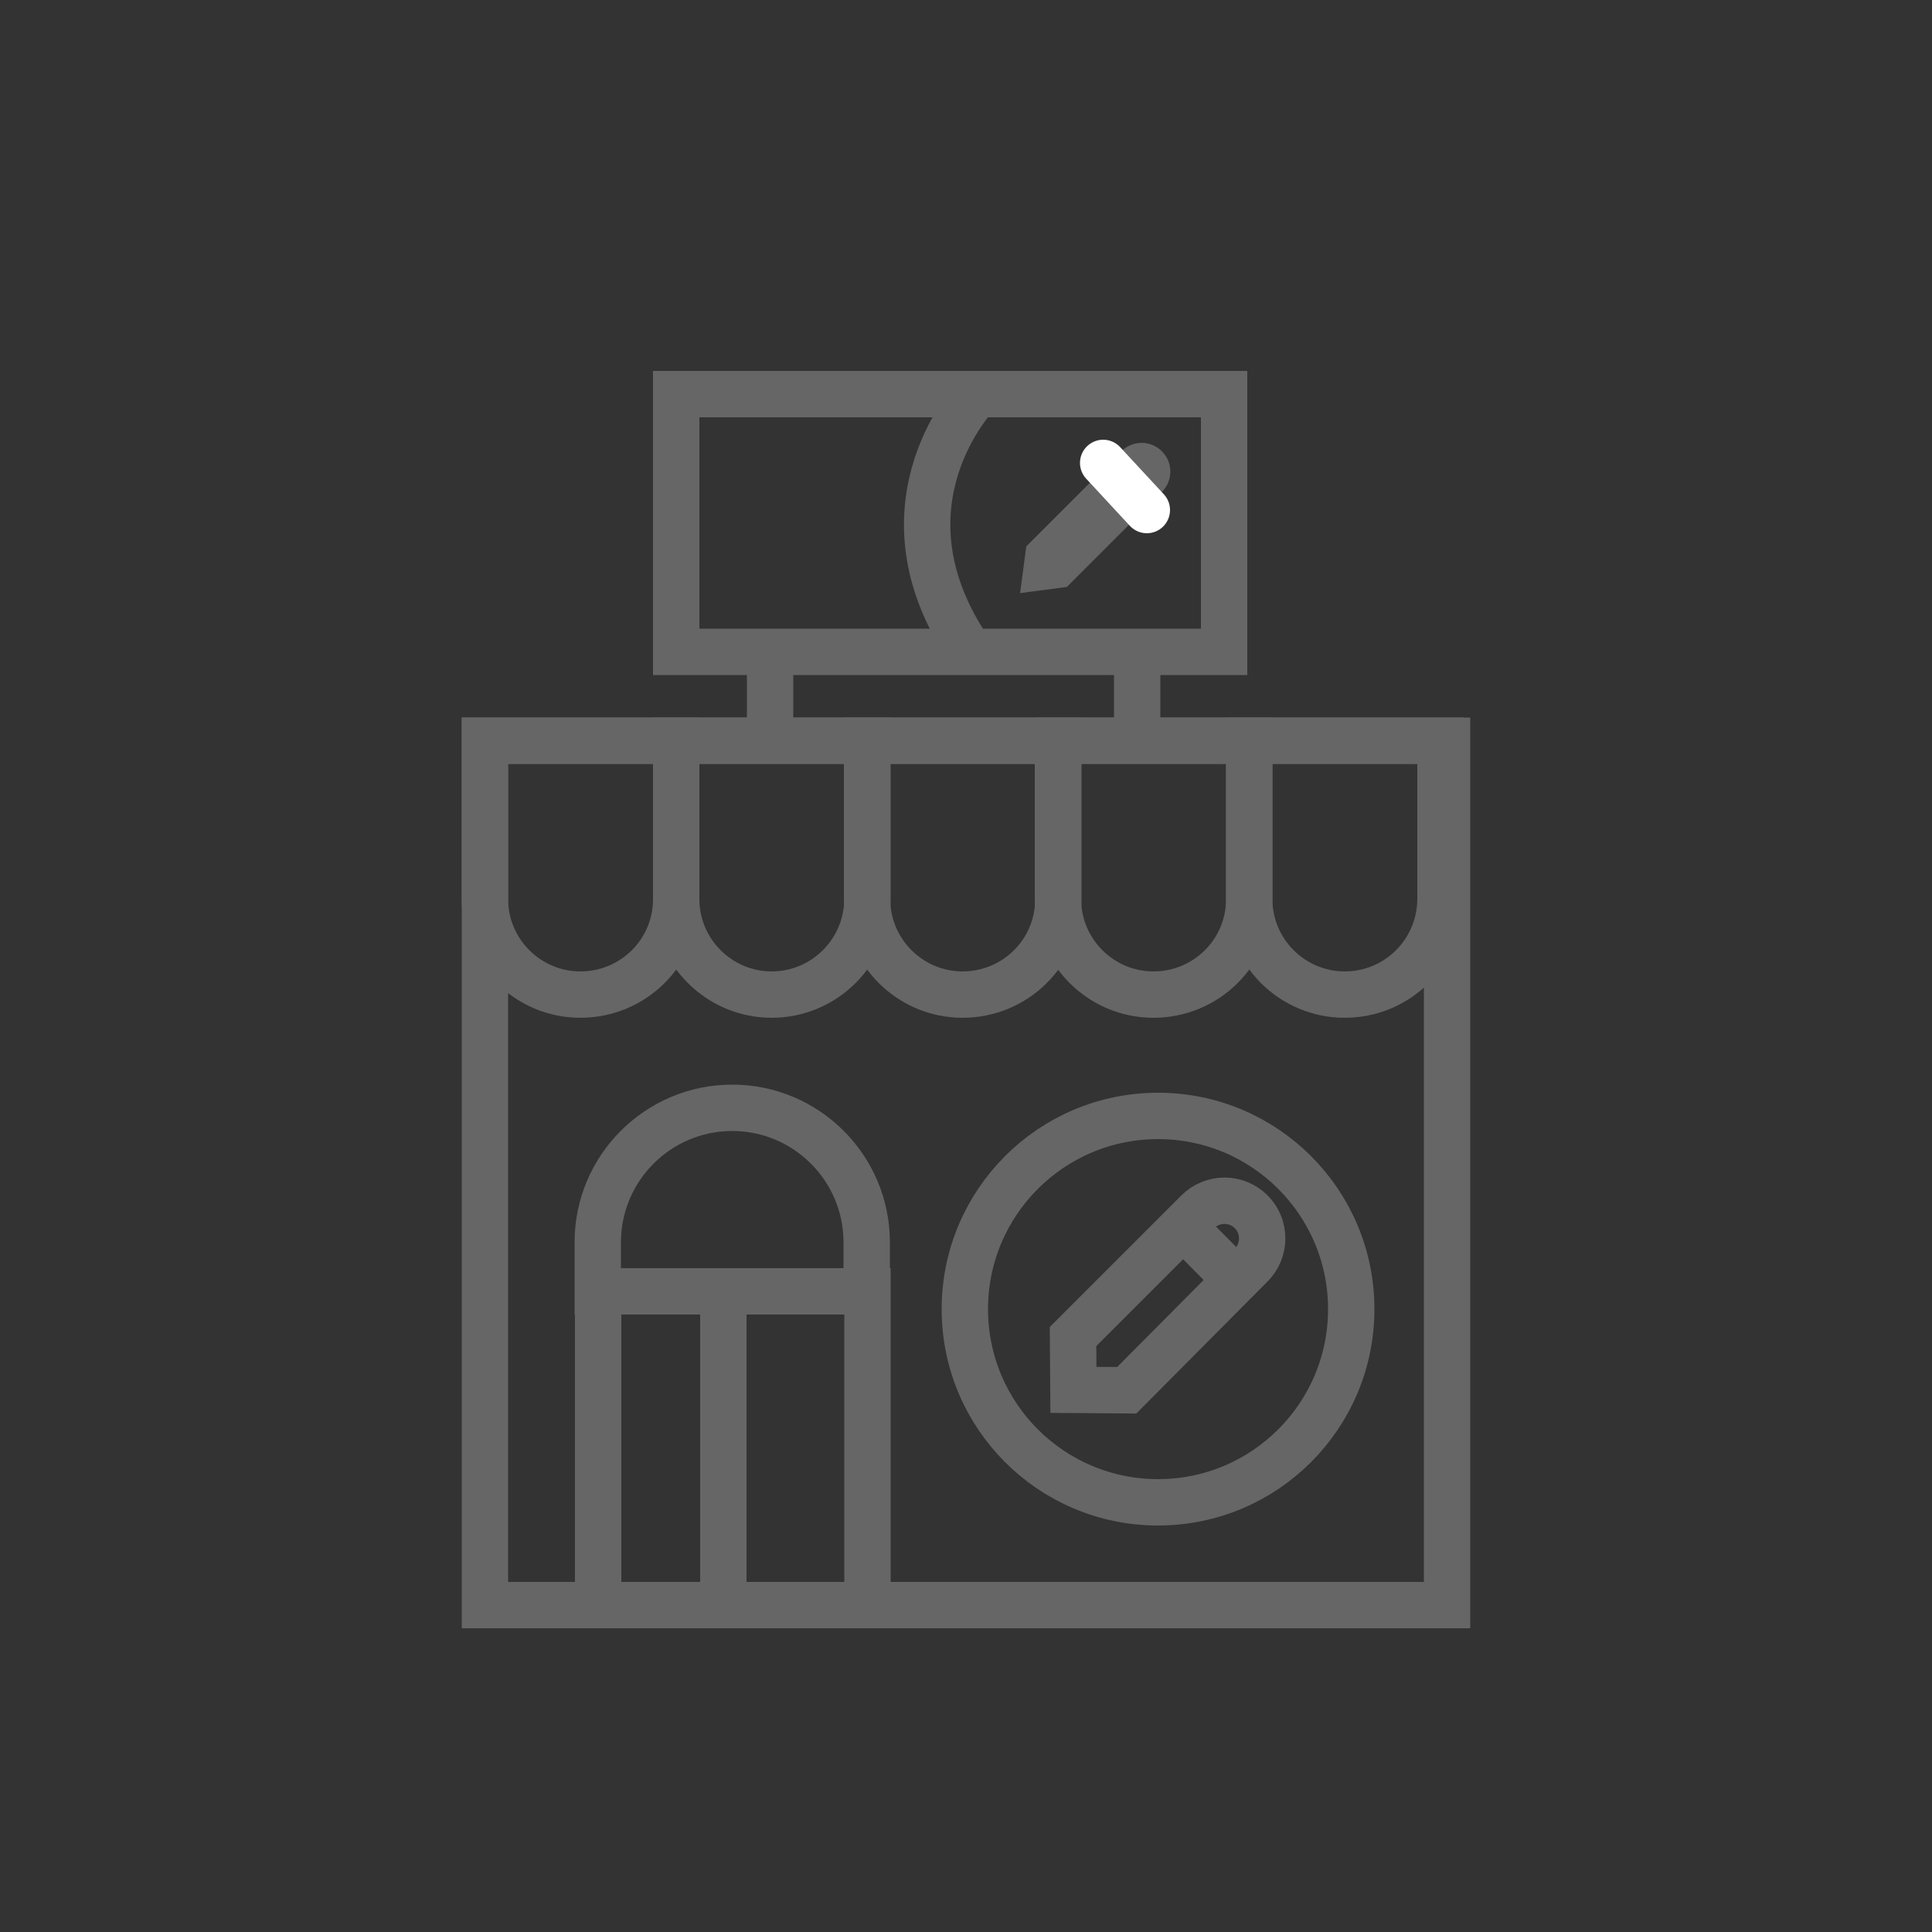 <?xml version="1.0" encoding="utf-8"?>
<!-- Generator: Adobe Illustrator 21.1.0, SVG Export Plug-In . SVG Version: 6.00 Build 0)  -->
<svg version="1.1" id="Layer_1" xmlns="http://www.w3.org/2000/svg" xmlns:xlink="http://www.w3.org/1999/xlink" x="0px" y="0px"
	 viewBox="0 0 500 500" style="enable-background:new 0 0 500 500;" xml:space="preserve">
<rect x="0" y="0" width="500" height="500" fill="#333333" stroke="none"/>
<style type="text/css">
	.st0{fill:none;stroke:#666666;stroke-width:12;stroke-miterlimit:10;}
	.st1{fill:none;stroke:#666666;stroke-width:12;stroke-linecap:round;stroke-miterlimit:10;}
	.st2{fill:#666666;}
	.st3{fill:none;stroke:#FFFFFF;stroke-width:12;stroke-linecap:round;stroke-miterlimit:10;}
</style>
<rect x="125.5" y="191.7" class="st0" width="249" height="223.7"/>
<path class="st0" d="M150.2,257.4L150.2,257.4c-13.6,0-24.7-11.1-24.7-24.7v-41H175v41C175,246.4,163.9,257.4,150.2,257.4
	C150.2,257.4,150.2,257.4,150.2,257.4z"/>
<path class="st0" d="M199.7,257.4L199.7,257.4c-13.6,0-24.7-11.1-24.7-24.7v-41h49.5v41C224.4,246.4,213.3,257.4,199.7,257.4z"/>
<path class="st0" d="M249.1,257.4L249.1,257.4c-13.6,0-24.7-11.1-24.7-24.7v-41h49.5v41C273.9,246.4,262.8,257.4,249.1,257.4z"/>
<path class="st0" d="M298.5,257.4L298.5,257.4c-13.6,0-24.7-11.1-24.7-24.7v-41h49.5v41C323.3,246.4,312.2,257.4,298.5,257.4
	C298.6,257.4,298.6,257.4,298.5,257.4z"/>
<path class="st0" d="M348,257.4L348,257.4c-13.6,0-24.7-11.1-24.7-24.7v-41h49.5v41C372.7,246.4,361.7,257.4,348,257.4z"/>
<circle class="st1" cx="299.7" cy="338.8" r="50"/>
<path class="st1" d="M291.6,359.8l-13.8-0.1l-0.1-13.8l32.3-32.3c3.8-3.8,10-3.8,13.8,0l0,0c3.8,3.8,3.8,10,0,13.8L291.6,359.8z"/>
<line class="st1" x1="307.8" y1="319" x2="318.6" y2="329.9"/>
<rect x="154.8" y="334.2" class="st1" width="69.7" height="81.2"/>
<path class="st1" d="M224.4,334.2h-69.7v-12.7c0-19.2,15.6-34.8,34.8-34.8l0,0c19.2,0,34.8,15.6,34.8,34.8V334.2z"/>
<line class="st0" x1="187.2" y1="335.8" x2="187.2" y2="412.9"/>
<path class="st2" d="M276.1,151.9l-12.1,1.6l1.6-12.1l24.6-24.6c2.9-2.9,7.5-2.9,10.4-0.1c0,0,0.1,0.1,0.1,0.1l0,0
	c2.9,2.9,2.9,7.5,0.1,10.4c0,0-0.1,0.1-0.1,0.1L276.1,151.9z"/>
<line class="st3" x1="285.5" y1="119.8" x2="296.8" y2="132"/>
<rect x="175" y="102" class="st1" width="141.8" height="66.7"/>
<line class="st0" x1="199.3" y1="169.5" x2="199.3" y2="193.7"/>
<line class="st0" x1="294.3" y1="169.5" x2="294.3" y2="193.7"/>
<path class="st1" d="M252.9,102c0,0-27.1,27.8-2.9,65"/>
</svg>
